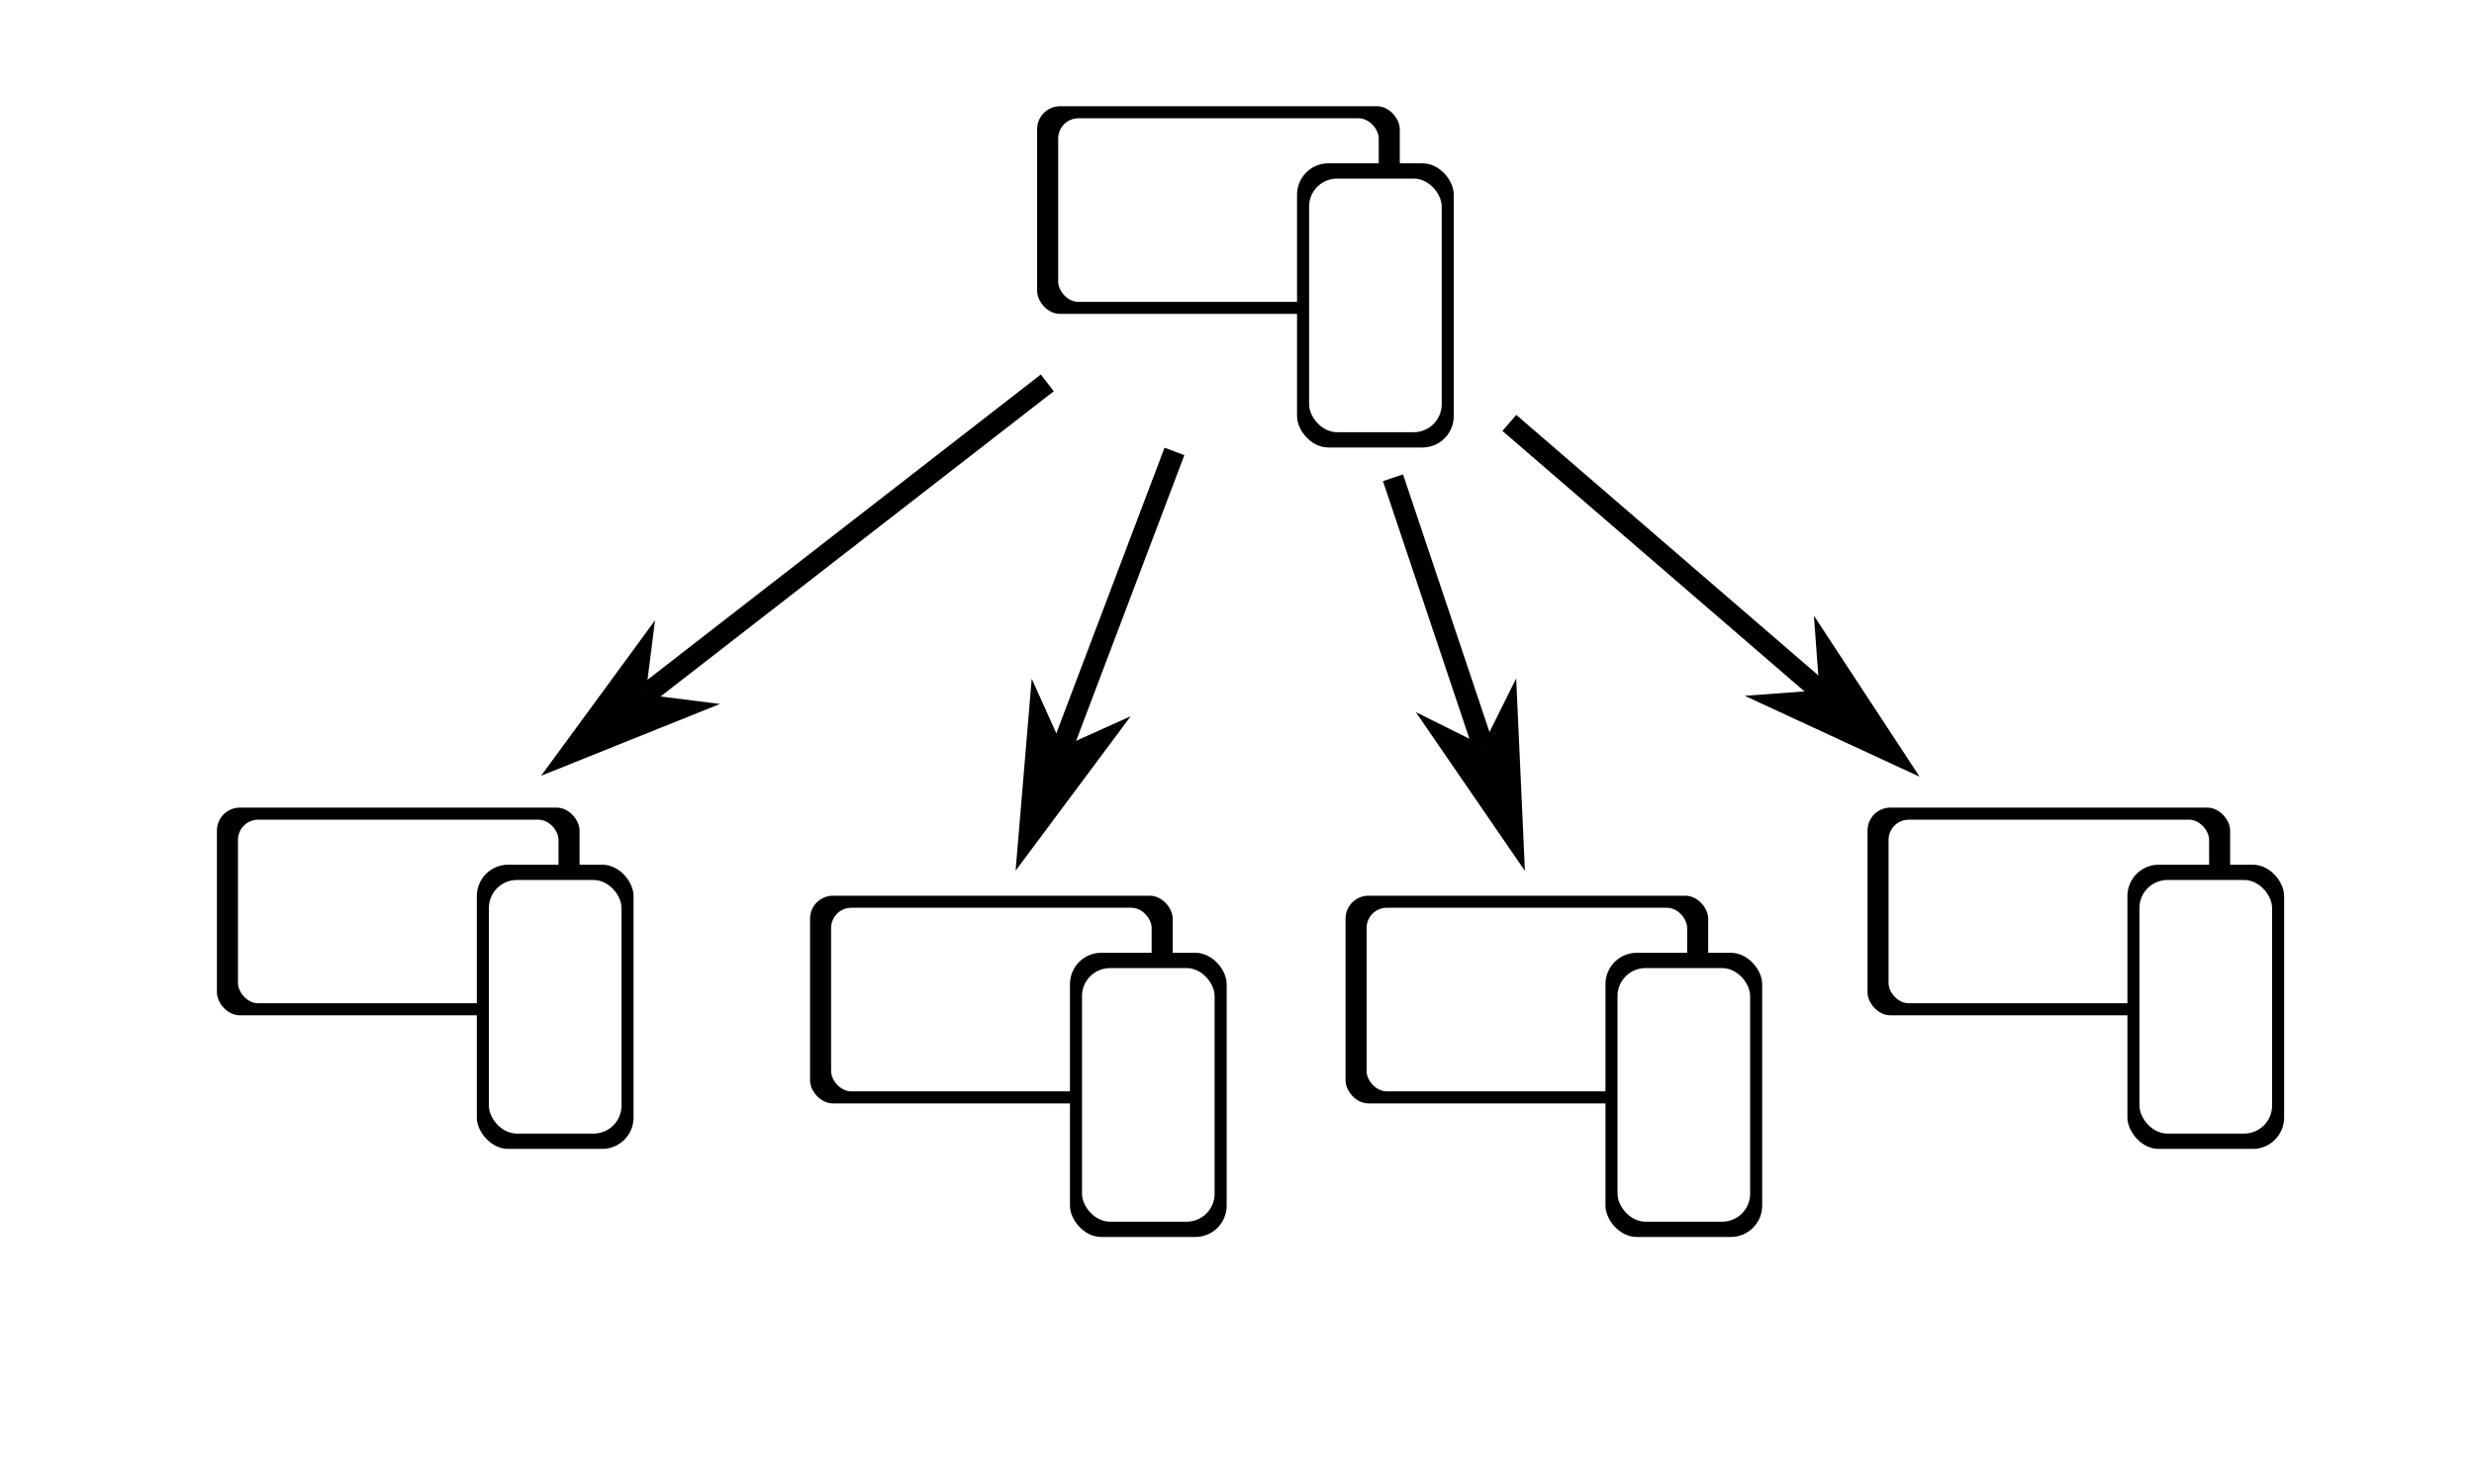 <?xml version="1.0" encoding="UTF-8" standalone="no"?>
<!-- Created with Inkscape (http://www.inkscape.org/) -->

<svg
   width="250mm"
   height="150mm"
   viewBox="0 0 250 150"
   version="1.1"
   id="svg1"
   xml:space="preserve"
   sodipodi:docname="webrtc_peer_tree.svg"
   inkscape:version="1.3 (0e150ed, 2023-07-21)"
   inkscape:export-filename="webrtc_peer_tree.png"
   inkscape:export-xdpi="101.6"
   inkscape:export-ydpi="101.6"
   xmlns:inkscape="http://www.inkscape.org/namespaces/inkscape"
   xmlns:sodipodi="http://sodipodi.sourceforge.net/DTD/sodipodi-0.dtd"
   xmlns="http://www.w3.org/2000/svg"
   xmlns:svg="http://www.w3.org/2000/svg"><sodipodi:namedview
     id="namedview1"
     pagecolor="#ffffff"
     bordercolor="#000000"
     borderopacity="0.25"
     inkscape:showpageshadow="2"
     inkscape:pageopacity="0.0"
     inkscape:pagecheckerboard="0"
     inkscape:deskcolor="#d1d1d1"
     inkscape:document-units="mm"
     inkscape:zoom="0.7725275"
     inkscape:cx="479.59458"
     inkscape:cy="283.48505"
     inkscape:window-width="1472"
     inkscape:window-height="829"
     inkscape:window-x="0"
     inkscape:window-y="37"
     inkscape:window-maximized="1"
     inkscape:current-layer="layer1" /><defs
     id="defs1"><marker
       style="overflow:visible"
       id="DartArrow"
       refX="0"
       refY="0"
       orient="auto-start-reverse"
       inkscape:stockid="Dart arrow"
       markerWidth="1"
       markerHeight="1"
       viewBox="0 0 1 1"
       inkscape:isstock="true"
       inkscape:collect="always"
       preserveAspectRatio="xMidYMid"><path
         style="fill:context-stroke;fill-rule:evenodd;stroke:none"
         d="M 0,0 5,-5 -12.5,0 5,5 Z"
         transform="scale(-0.5)"
         id="path6" /></marker></defs><g
     inkscape:label="Layer 1"
     inkscape:groupmode="layer"
     id="layer1"><rect
       style="fill:#000000;stroke-width:0.172"
       id="rect8"
       width="36.644"
       height="20.992"
       x="104.804"
       y="10.737"
       ry="2.314" /><rect
       style="fill:#ffffff;stroke-width:0.152"
       id="rect10"
       width="32.392"
       height="18.556"
       x="106.93"
       y="11.955"
       ry="2.046" /><rect
       style="fill:#000000;stroke-width:0.172"
       id="rect11"
       width="15.836"
       height="28.726"
       x="131.068"
       y="16.505"
       ry="3.167" /><rect
       style="fill:#ffffff;stroke-width:0.15"
       id="rect12"
       width="13.4"
       height="25.633"
       x="132.286"
       y="18.052"
       ry="2.826" /><path
       style="fill:#ffffff;stroke:#000000;stroke-width:2.14;stroke-dasharray:none;stroke-opacity:1;marker-end:url(#DartArrow)"
       d="M 105.83,38.701 65.244,70.211"
       id="path12"
       sodipodi:nodetypes="cc" /><path
       style="fill:#ffffff;stroke:#000000;stroke-width:2.14;stroke-dasharray:none;stroke-opacity:1;marker-end:url(#DartArrow)"
       d="m 140.764,48.291 9.076,27.057"
       id="path13"
       sodipodi:nodetypes="cc" /><path
       style="fill:#ffffff;stroke:#000000;stroke-width:2.14;stroke-dasharray:none;stroke-opacity:1;marker-end:url(#DartArrow)"
       d="M 118.679,45.63 107.364,75.502"
       id="path14"
       sodipodi:nodetypes="cc" /><path
       style="fill:#ffffff;stroke:#000000;stroke-width:2.14;stroke-dasharray:none;stroke-opacity:1;marker-end:url(#DartArrow)"
       d="m 152.521,42.748 31.331,27.026"
       id="path15"
       sodipodi:nodetypes="cc" /><rect
       style="fill:#000000;stroke-width:0.172"
       id="rect15"
       width="36.644"
       height="20.992"
       x="21.921"
       y="81.633"
       ry="2.314" /><rect
       style="fill:#ffffff;stroke-width:0.152"
       id="rect16"
       width="32.392"
       height="18.556"
       x="24.047"
       y="82.851"
       ry="2.046" /><rect
       style="fill:#000000;stroke-width:0.172"
       id="rect17"
       width="15.836"
       height="28.726"
       x="48.185"
       y="87.401"
       ry="3.167" /><rect
       style="fill:#ffffff;stroke-width:0.15"
       id="rect18"
       width="13.4"
       height="25.633"
       x="49.403"
       y="88.947"
       ry="2.826" /><rect
       style="fill:#000000;stroke-width:0.172"
       id="rect19"
       width="36.644"
       height="20.992"
       x="81.857"
       y="90.538"
       ry="2.314" /><rect
       style="fill:#ffffff;stroke-width:0.152"
       id="rect20"
       width="32.392"
       height="18.556"
       x="83.983"
       y="91.756"
       ry="2.046" /><rect
       style="fill:#000000;stroke-width:0.172"
       id="rect21"
       width="15.836"
       height="28.726"
       x="108.121"
       y="96.305"
       ry="3.167" /><rect
       style="fill:#ffffff;stroke-width:0.15"
       id="rect22"
       width="13.4"
       height="25.633"
       x="109.339"
       y="97.852"
       ry="2.826" /><rect
       style="fill:#000000;stroke-width:0.172"
       id="rect1"
       width="36.644"
       height="20.992"
       x="188.714"
       y="81.633"
       ry="2.314" /><rect
       style="fill:#ffffff;stroke-width:0.152"
       id="rect2"
       width="32.392"
       height="18.556"
       x="190.84"
       y="82.851"
       ry="2.046" /><rect
       style="fill:#000000;stroke-width:0.172"
       id="rect3"
       width="15.836"
       height="28.726"
       x="214.978"
       y="87.401"
       ry="3.167" /><rect
       style="fill:#ffffff;stroke-width:0.15"
       id="rect4"
       width="13.4"
       height="25.633"
       x="216.196"
       y="88.947"
       ry="2.826" /><rect
       style="fill:#000000;stroke-width:0.172"
       id="rect9"
       width="36.644"
       height="20.992"
       x="135.97"
       y="90.538"
       ry="2.314" /><rect
       style="fill:#ffffff;stroke-width:0.152"
       id="rect13"
       width="32.392"
       height="18.556"
       x="138.096"
       y="91.756"
       ry="2.046" /><rect
       style="fill:#000000;stroke-width:0.172"
       id="rect14"
       width="15.836"
       height="28.726"
       x="162.234"
       y="96.305"
       ry="3.167" /><rect
       style="fill:#ffffff;stroke-width:0.15"
       id="rect23"
       width="13.4"
       height="25.633"
       x="163.452"
       y="97.852"
       ry="2.826" /></g></svg>
